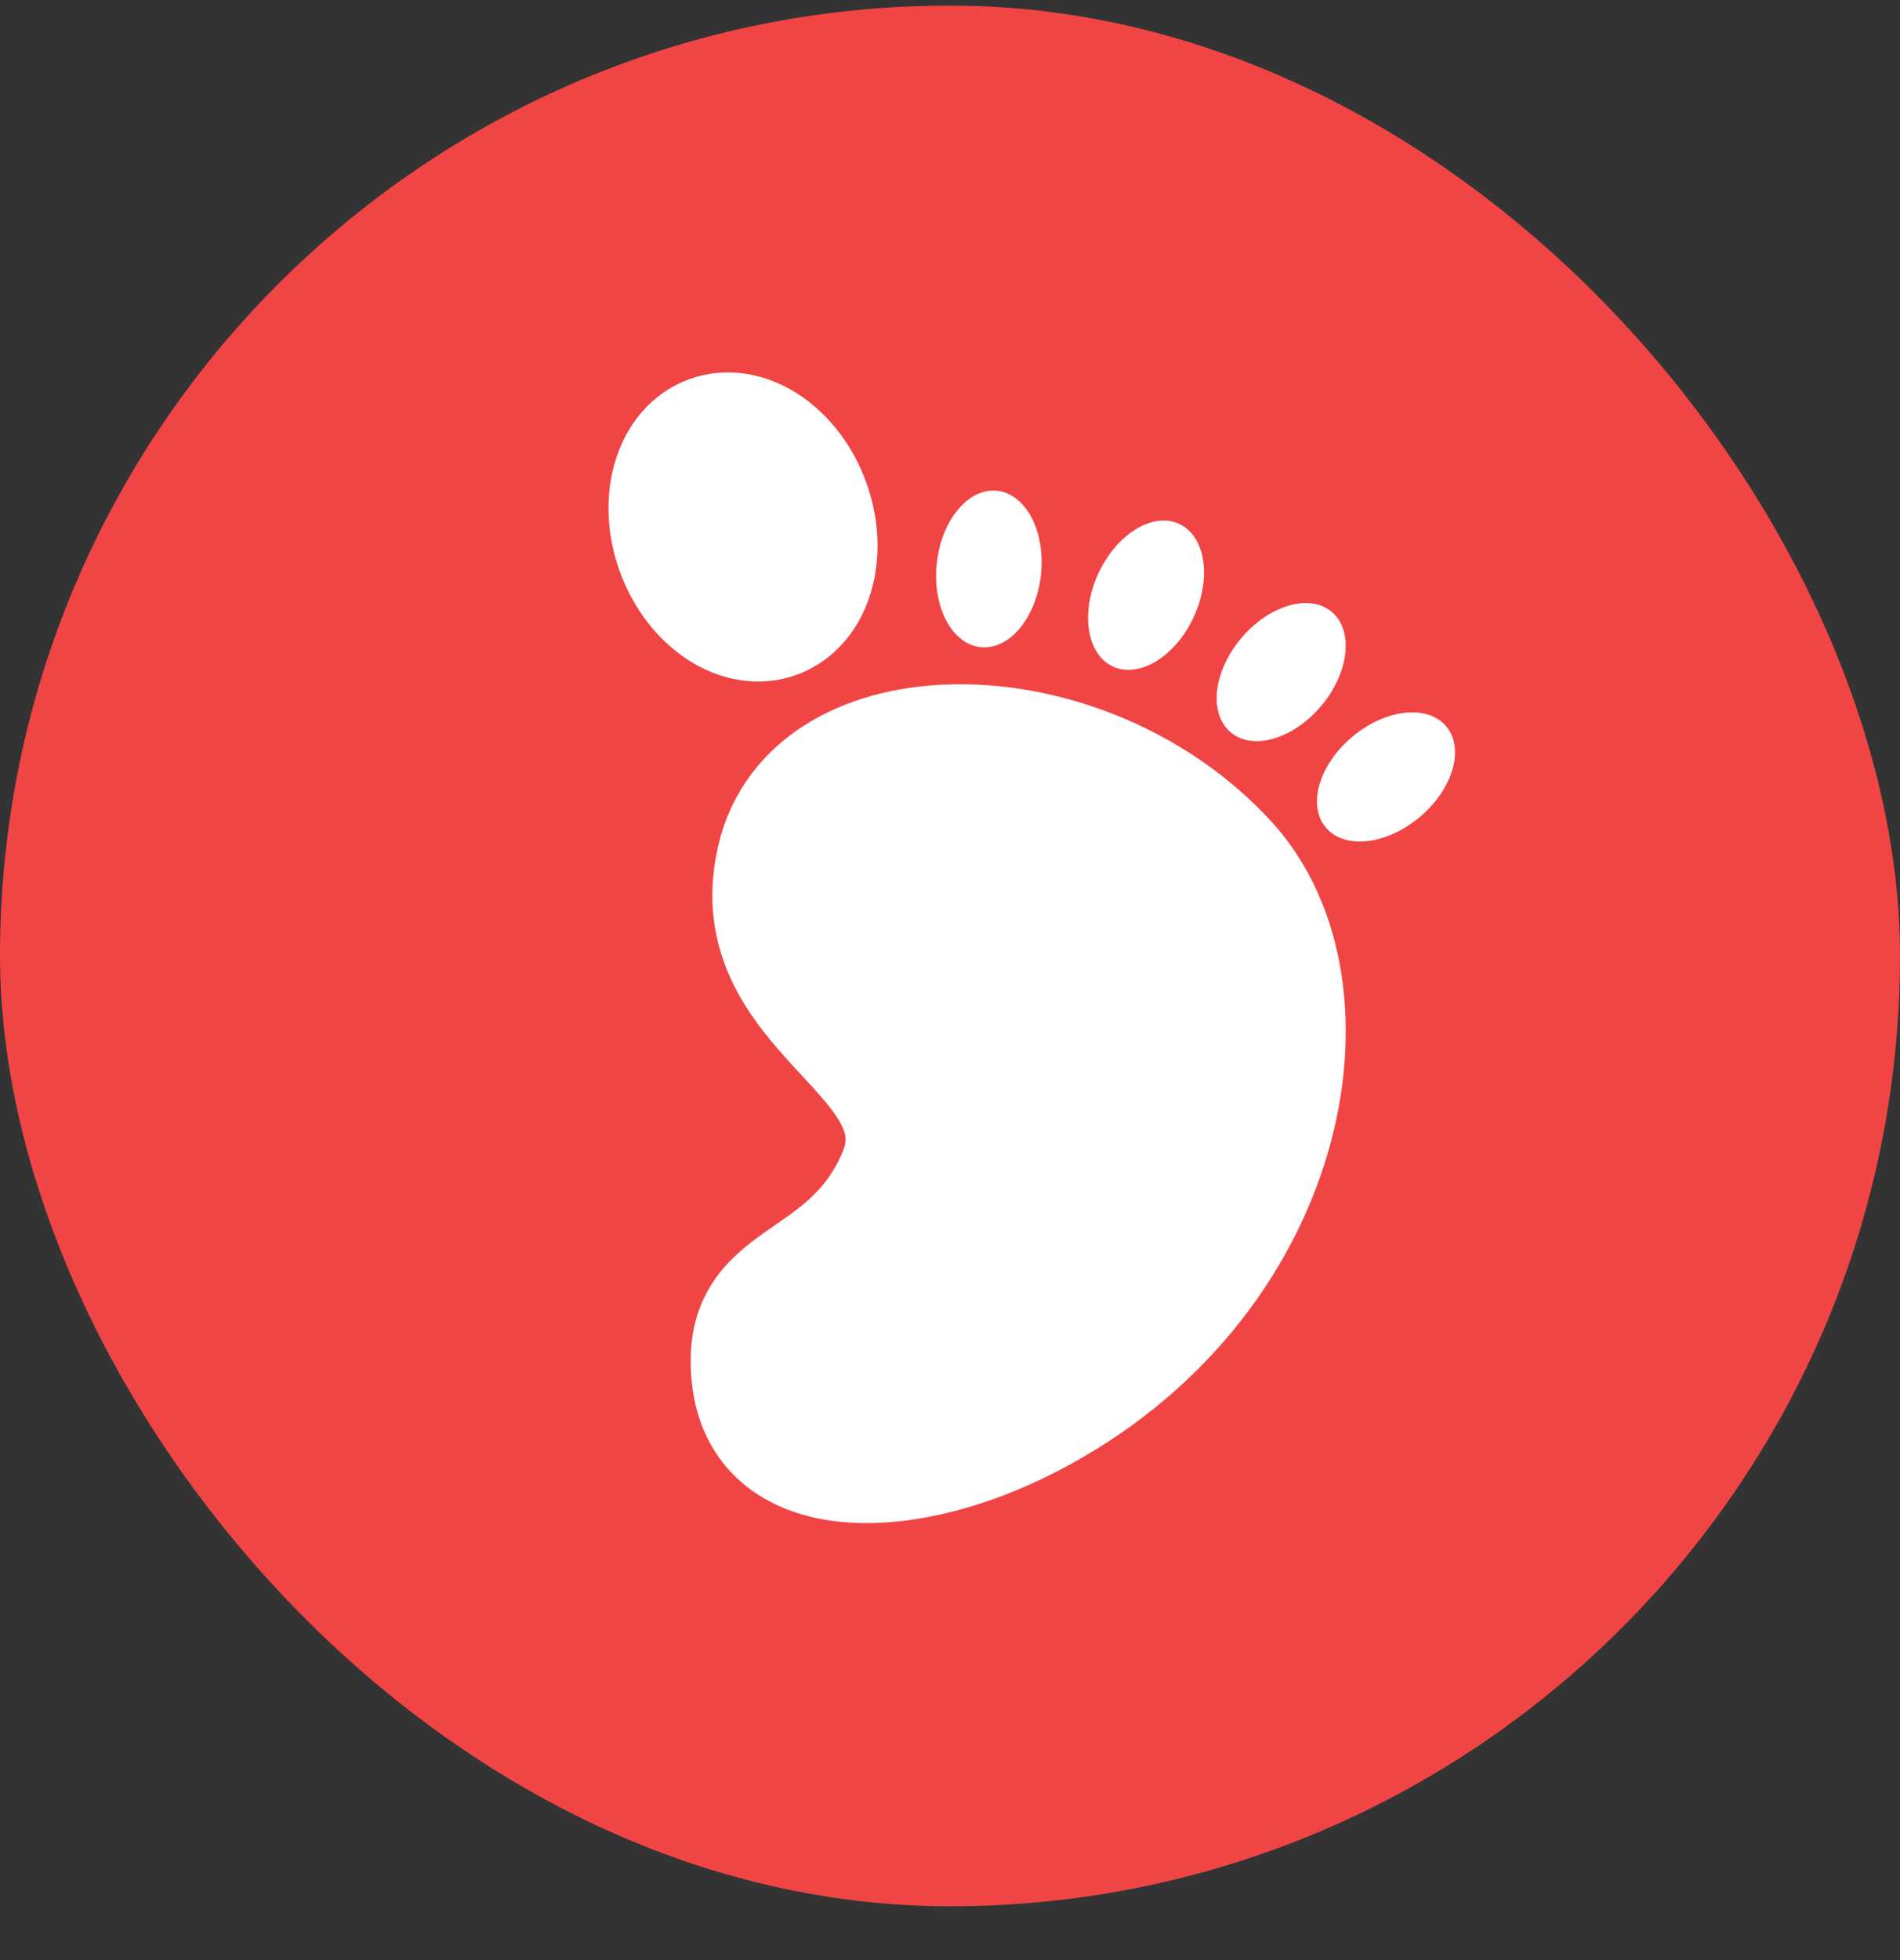 <svg width="32" height="33" viewBox="0 0 32 33" fill="none" xmlns="http://www.w3.org/2000/svg">
<rect x="0" y="0" width="32" height="33" fill="#333333" stroke="none"/>
<g clip-path="url(#clip0_345_9042)">
<rect y="0.094" width="32" height="32" rx="16" fill="#F14545"/>
<path d="M12.956 14.438C12.328 17.152 15.822 17.843 14.997 19.756C14.172 21.668 12.324 21.285 12.531 23.197C12.737 25.11 15.181 25.136 17.406 23.984C21.857 21.68 22.785 16.647 20.771 14.438C18.296 11.724 13.584 11.724 12.956 14.438Z" fill="white" stroke="white" stroke-width="1.765"/>
<path d="M20.727 12.329C21.1 12.643 21.784 12.443 22.254 11.882C22.724 11.322 22.802 10.614 22.429 10.301C22.056 9.987 21.372 10.188 20.902 10.748C20.432 11.308 20.354 12.016 20.727 12.329Z" fill="white"/>
<path d="M18.742 11.221C19.184 11.427 19.793 11.056 20.102 10.394C20.411 9.731 20.303 9.027 19.861 8.821C19.42 8.615 18.811 8.985 18.502 9.648C18.193 10.31 18.301 11.015 18.742 11.221Z" fill="white"/>
<path d="M16.516 10.896C17.001 10.947 17.456 10.399 17.532 9.672C17.609 8.944 17.278 8.314 16.793 8.263C16.308 8.212 15.853 8.76 15.777 9.487C15.7 10.214 16.031 10.845 16.516 10.896Z" fill="white"/>
<path d="M13.118 10.531C13.805 10.281 14.092 9.335 13.758 8.419C13.425 7.503 12.597 6.963 11.91 7.213C11.223 7.463 10.936 8.409 11.27 9.325C11.603 10.241 12.431 10.781 13.118 10.531Z" fill="white" stroke="white" stroke-width="1.765"/>
<path d="M22.329 13.931C22.642 14.305 23.35 14.227 23.91 13.757C24.471 13.287 24.671 12.603 24.357 12.229C24.044 11.856 23.336 11.934 22.776 12.404C22.216 12.874 22.015 13.558 22.329 13.931Z" fill="white"/>
</g>
<defs>
<clipPath id="clip0_345_9042">
<rect y="0.094" width="32" height="32" rx="16" fill="white"/>
</clipPath>
</defs>
</svg>
